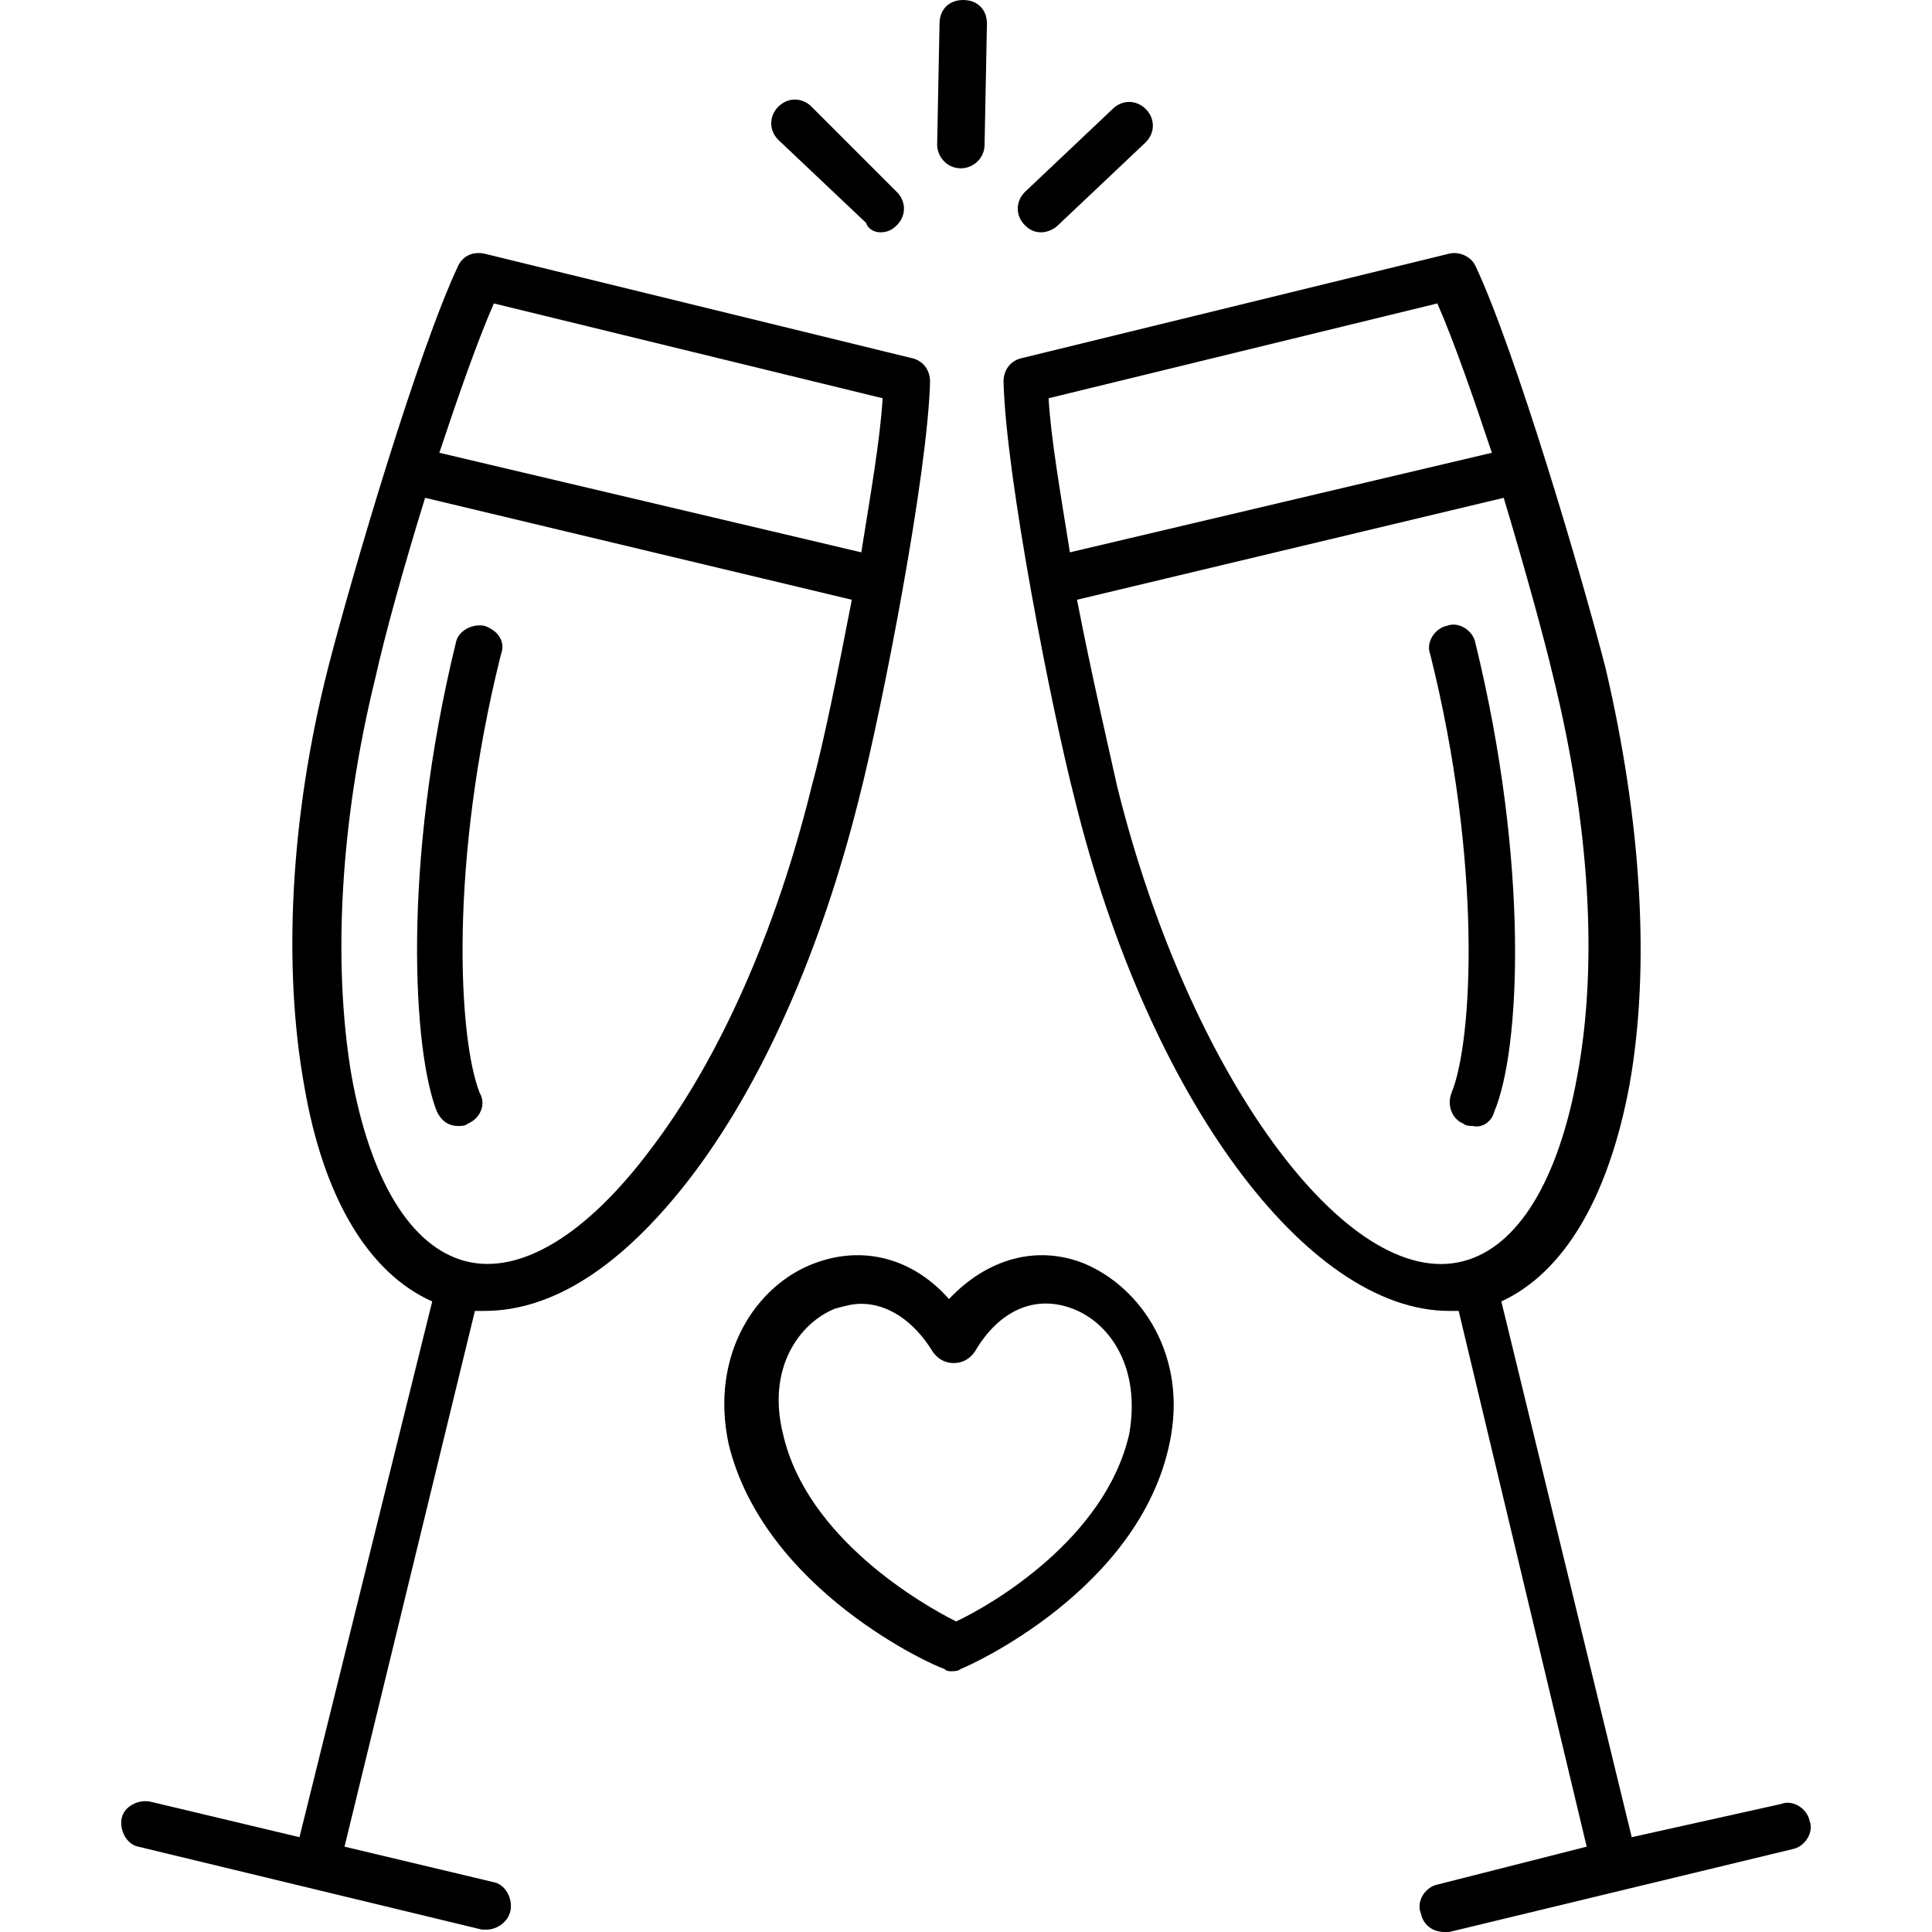 <?xml version="1.0" encoding="iso-8859-1"?>
<!-- Generator: Adobe Illustrator 19.0.0, SVG Export Plug-In . SVG Version: 6.00 Build 0)  -->
<svg version="1.1" id="Capa_1" xmlns="http://www.w3.org/2000/svg" xmlns:xlink="http://www.w3.org/1999/xlink" x="0px" y="0px"
	 viewBox="0 0 417.28 417.28" style="enable-background:new 0 0 417.28 417.28;" xml:space="preserve">
<g>
	<g>
		<path d="M208.042,0c-3.072,0-5.12,2.048-5.12,5.12l-0.512,26.112c0,2.56,2.048,5.12,5.12,5.12c2.56,0,5.12-2.048,5.12-5.12
			l0.512-26.112C213.162,2.048,211.114,0,208.042,0z"/>
	</g>
</g>
<g>
	<g>
		<path d="M247.466,23.552c-2.048-2.048-5.12-2.048-7.168,0l-18.944,17.92c-2.048,2.048-2.048,5.12,0,7.168
			c1.024,1.024,2.048,1.536,3.584,1.536c1.024,0,2.56-0.512,3.584-1.536l18.944-17.92C249.514,28.672,249.514,25.6,247.466,23.552z"
			/>
	</g>
</g>
<g>
	<g>
		<path d="M193.706,41.472L175.274,23.04c-2.048-2.048-5.12-2.048-7.168,0c-2.048,2.048-2.048,5.12,0,7.168l18.944,17.92
			c0.512,1.536,2.048,2.048,3.072,2.048c1.536,0,2.56-0.512,3.584-1.536C195.754,46.592,195.754,43.52,193.706,41.472z"/>
	</g>
</g>
<g>
	<g>
		<path d="M390.826,393.216c-0.512-2.56-3.584-4.608-6.144-3.584l-32.256,7.168l-28.16-115.712
			c13.312-6.144,23.04-22.016,27.648-46.592c4.608-25.6,2.56-57.344-5.12-90.112c-5.12-19.968-19.456-68.608-28.16-87.04
			c-1.024-2.048-3.584-3.072-5.632-2.56l-92.16,22.528c-2.56,0.512-4.096,2.56-4.096,5.12c0.512,20.48,10.24,70.144,15.36,90.112
			c15.872,64.512,50.176,110.592,80.896,110.592c0.512,0,1.024,0,2.048,0l27.648,115.712l-32.256,8.192
			c-2.56,0.512-4.608,3.584-3.584,6.144c0.512,2.56,2.56,4.096,5.12,4.096c0.512,0,1.024,0,1.024,0l74.24-17.92
			C389.802,398.848,391.85,395.776,390.826,393.216z M231.082,119.296c-2.048-12.8-4.096-24.576-4.608-33.28l83.968-20.48
			c3.584,8.192,7.68,19.968,11.776,32.256L231.082,119.296z M241.322,169.984c-2.048-9.216-5.632-24.576-8.704-40.448l92.16-22.016
			c4.608,15.36,8.704,30.208,10.752,38.912c7.68,31.232,9.728,61.44,5.12,86.016c-4.096,22.528-12.8,36.864-24.576,39.936
			C290.986,279.04,256.682,231.936,241.322,169.984z"/>
	</g>
</g>
<g>
	<g>
		<path d="M318.634,138.752c-0.512-2.56-3.584-4.608-6.144-3.584c-2.56,0.512-4.608,3.584-3.584,6.144
			c11.264,45.056,9.216,83.456,4.608,94.72c-1.024,2.56,0,5.632,2.56,6.656c0.512,0.512,1.536,0.512,2.048,0.512
			c2.048,0.512,4.096-1.024,4.608-3.072C328.362,226.816,330.41,186.88,318.634,138.752z"/>
	</g>
</g>
<g>
	<g>
		<path d="M196.778,77.312l-92.16-22.528c-2.56-0.512-4.608,0.512-5.632,2.56c-8.704,18.432-23.04,67.072-28.16,87.04
			c-8.192,32.256-9.728,64.512-5.12,90.112c4.096,24.064,13.824,40.448,27.648,46.592L64.682,396.8l-32.256-7.68
			c-2.56-0.512-5.632,1.024-6.144,3.584c-0.512,2.56,1.024,5.632,3.584,6.144l74.24,17.92c0.512,0,1.024,0,1.024,0
			c2.048,0,4.608-1.536,5.12-4.096c0.512-2.56-1.024-5.632-3.584-6.144l-32.256-7.68l28.16-115.712c0.512,0,1.536,0,2.048,0
			c14.848,0,29.696-9.728,44.032-28.16c15.872-20.48,28.672-49.664,36.864-82.432c5.12-19.968,14.848-70.144,15.36-90.112
			C200.874,79.872,199.338,77.824,196.778,77.312z M175.274,169.984c-7.68,31.232-19.968,58.88-34.816,78.336
			c-13.824,18.432-28.16,27.136-39.936,24.064c-11.776-3.072-20.48-17.408-24.576-39.936c-4.096-24.064-2.56-54.784,5.12-86.016
			c2.048-9.216,6.144-24.064,10.752-38.912l92.16,22.016C180.906,145.408,177.834,160.768,175.274,169.984z M186.026,119.296
			L94.89,97.792c4.096-12.288,8.192-24.064,11.776-32.256l83.968,20.48C190.122,94.72,188.074,106.496,186.026,119.296z"/>
	</g>
</g>
<g>
	<g>
		<path d="M104.618,135.168c-2.56-0.512-5.632,1.024-6.144,3.584c-11.776,48.128-9.216,88.576-4.096,101.376
			c1.024,2.048,2.56,3.072,4.608,3.072c0.512,0,1.536,0,2.048-0.512c2.56-1.024,4.096-4.096,2.56-6.656
			c-4.608-11.776-6.656-49.664,4.608-94.72C109.226,138.752,107.69,136.192,104.618,135.168z"/>
	</g>
</g>
<g>
	<g>
		<path d="M234.154,272.896c-10.24-4.096-20.992-1.024-29.184,7.68c-7.68-8.704-18.432-11.776-29.184-7.68
			c-12.288,4.608-22.528,19.456-18.432,38.912c7.68,31.744,44.544,48.128,46.592,48.64c0.512,0.512,1.024,0.512,1.536,0.512
			s1.536,0,2.048-0.512c1.536-0.512,38.4-16.896,45.056-48.64C256.682,292.864,246.442,278.016,234.154,272.896z M243.882,309.76
			c-5.12,22.528-29.696,36.864-37.376,40.448c-7.168-3.584-32.256-17.92-37.376-40.448c-3.584-14.336,3.584-24.064,11.264-27.136
			c2.048-0.512,3.584-1.024,5.632-1.024c5.632,0,11.264,3.584,15.36,10.24c1.024,1.536,2.56,2.56,4.608,2.56
			c2.048,0,3.584-1.024,4.608-2.56c5.12-8.704,12.8-12.288,20.992-9.216S246.442,295.424,243.882,309.76z"/>
	</g>
</g>
<g>
</g>
<g>
</g>
<g>
</g>
<g>
</g>
<g>
</g>
<g>
</g>
<g>
</g>
<g>
</g>
<g>
</g>
<g>
</g>
<g>
</g>
<g>
</g>
<g>
</g>
<g>
</g>
<g>
</g>
</svg>
